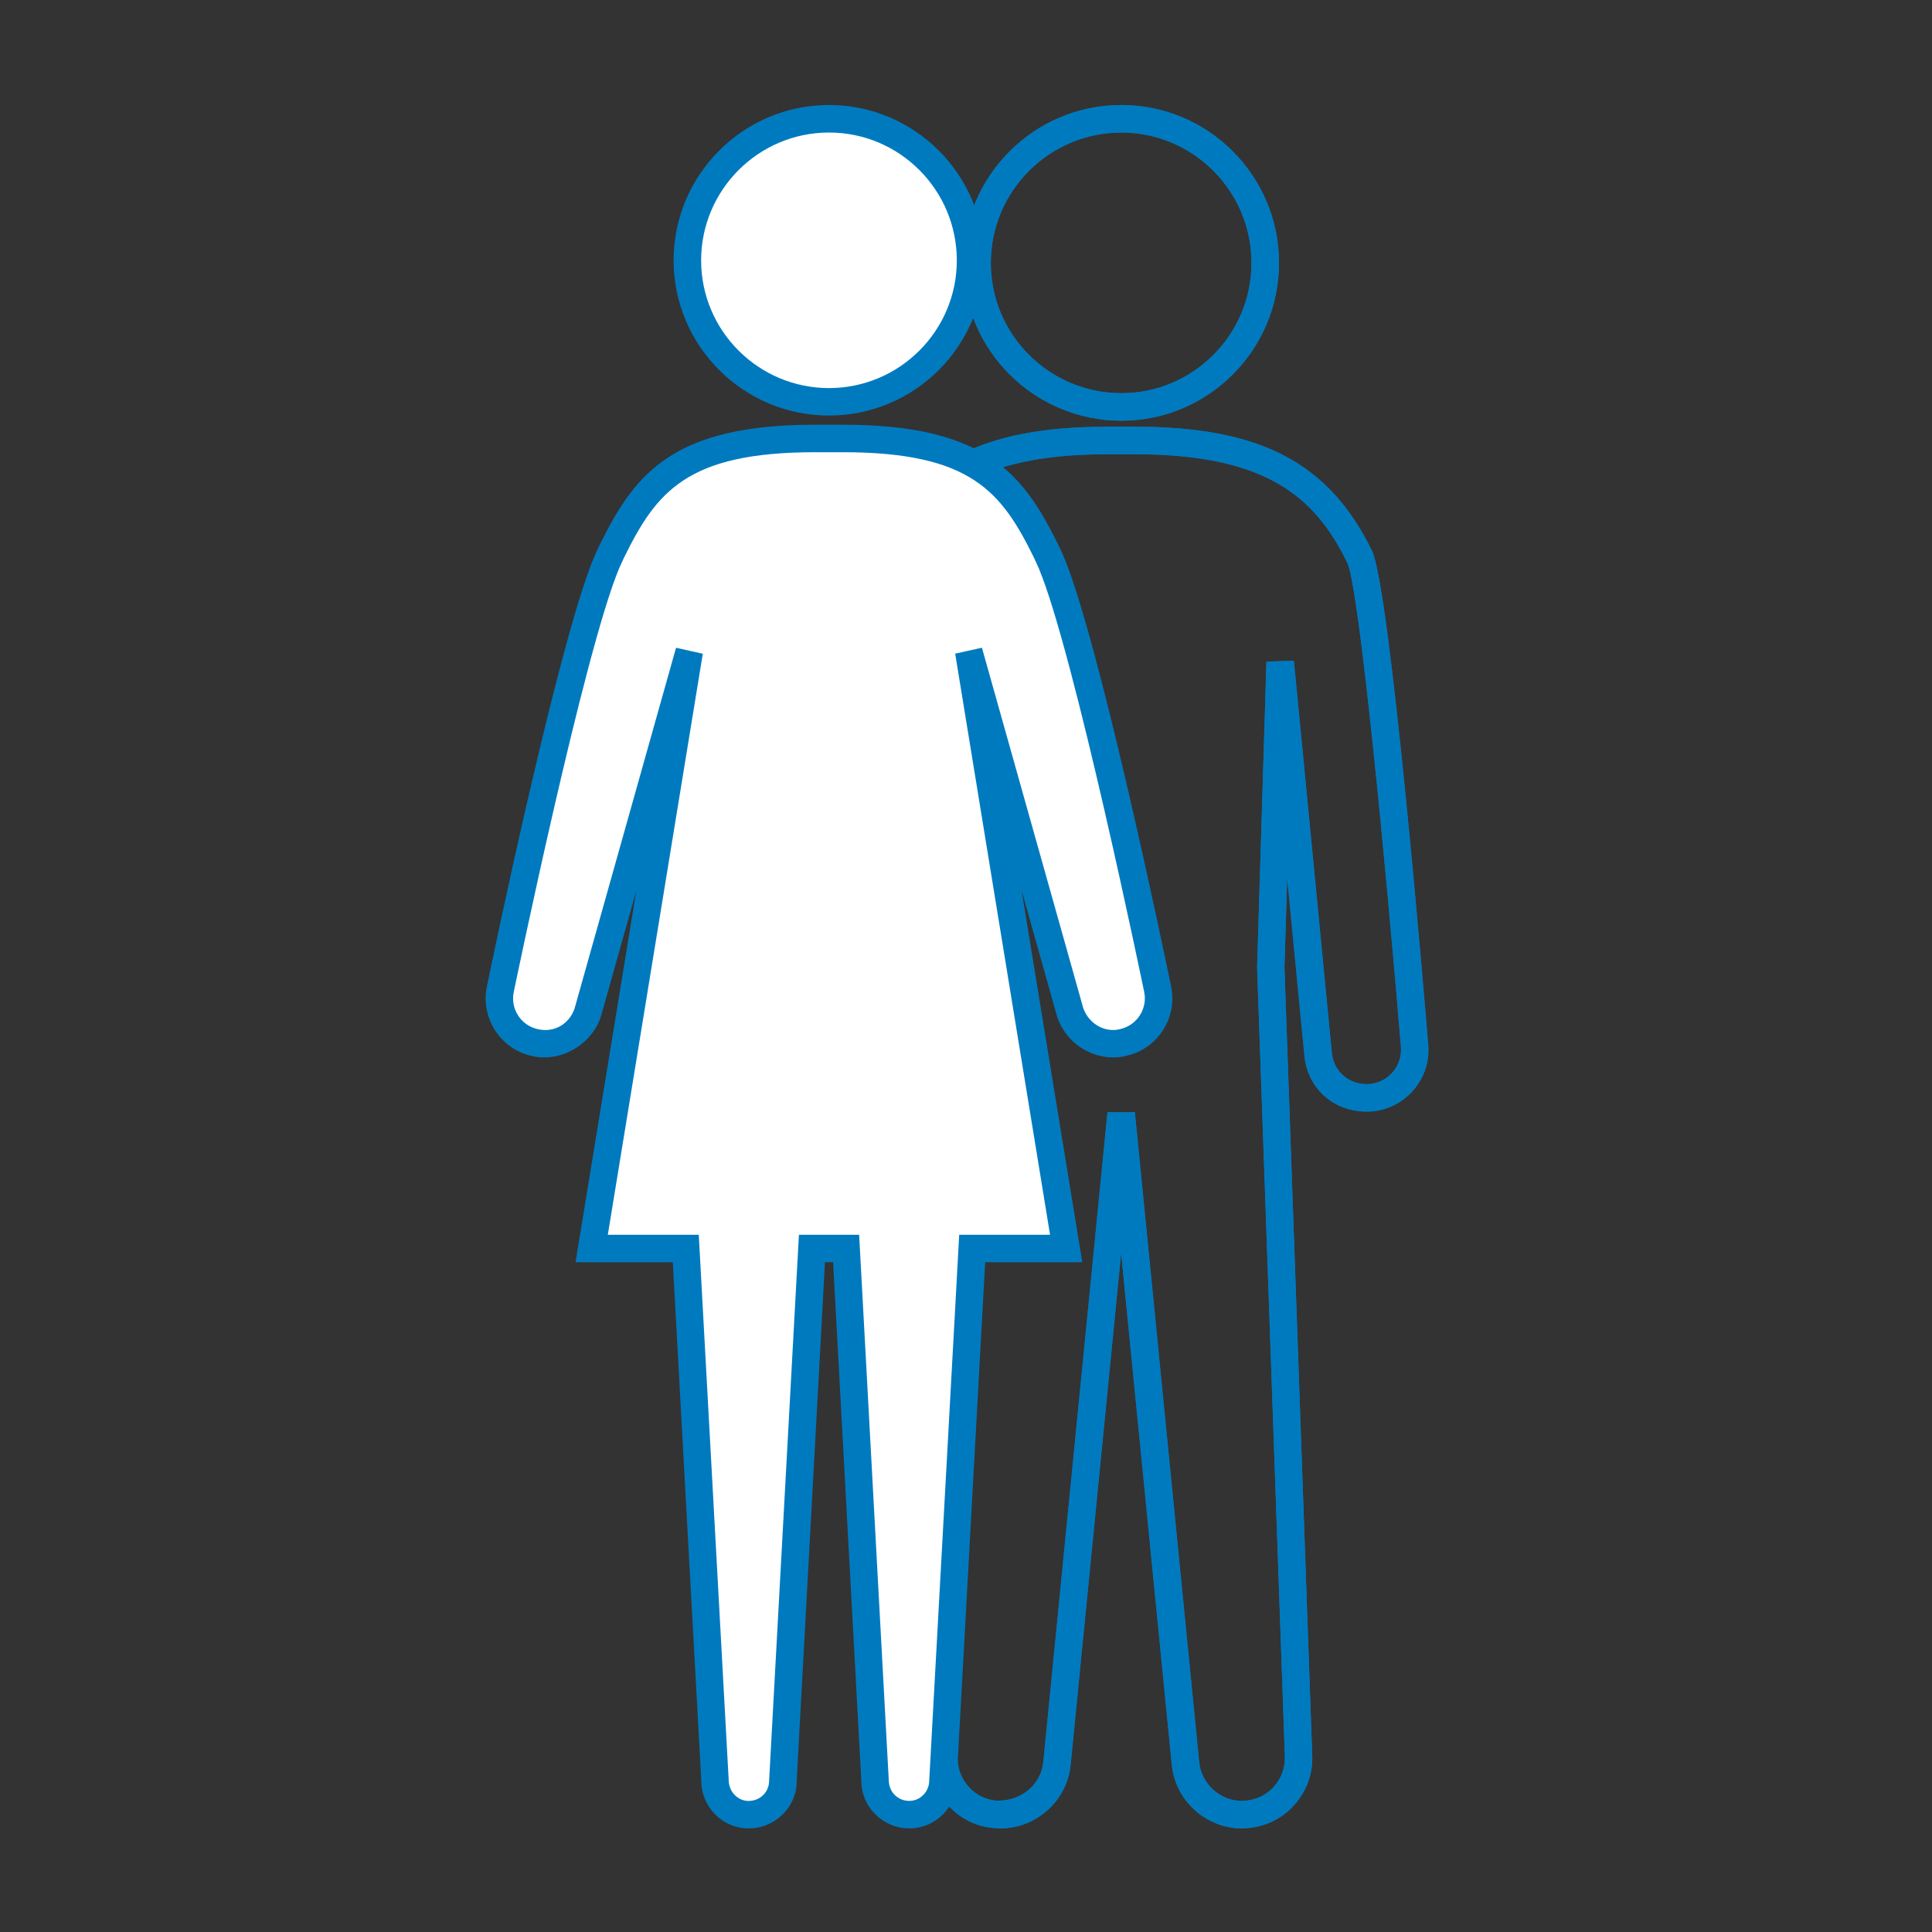 <?xml version="1.0" encoding="utf-8"?>
<!-- Generator: Adobe Illustrator 16.0.0, SVG Export Plug-In . SVG Version: 6.00 Build 0)  -->
<!DOCTYPE svg PUBLIC "-//W3C//DTD SVG 1.1//EN" "http://www.w3.org/Graphics/SVG/1.1/DTD/svg11.dtd">
<svg version="1.1" id="Layer_1" xmlns="http://www.w3.org/2000/svg" xmlns:xlink="http://www.w3.org/1999/xlink" x="0px" y="0px"
	 width="56.693px" height="56.693px" viewBox="0 0 56.693 56.693" enable-background="new 0 0 56.693 56.693" xml:space="preserve">
<rect x="0" y="0" width="56.693" height="56.693" fill="#333333" stroke="none"/>
<g>
	<path fill="#007ABF" d="M36.448,53.653c-1.08,0-1.987-0.842-2.067-1.917L32.899,36.77L31.42,51.747
		c-0.081,1.064-0.989,1.906-2.067,1.906c-0.047,0-0.1-0.001-0.173-0.011c-1.1-0.07-1.958-1.054-1.885-2.191l0.812-23.093
		l-0.08-2.596l-0.505,5.223c-0.097,0.995-1.009,1.717-2.002,1.626c-0.487-0.05-0.923-0.285-1.229-0.663
		c-0.308-0.378-0.448-0.854-0.396-1.342c0.111-1.354,1.112-13.354,1.648-14.45c1.264-2.581,3.277-3.634,6.951-3.634h0.811
		c3.675,0,5.688,1.053,6.952,3.634c0.536,1.097,1.537,13.096,1.649,14.46c0.052,0.476-0.088,0.952-0.395,1.33
		c-0.308,0.38-0.744,0.615-1.23,0.665c-1.071,0.09-1.907-0.632-2.003-1.626l-0.506-5.225l-0.081,2.624l0.813,23.078
		c0.035,0.536-0.144,1.066-0.504,1.481c-0.362,0.417-0.864,0.666-1.413,0.701C36.552,53.652,36.497,53.653,36.448,53.653z
		 M33.301,32.636l1.884,19.031c0.049,0.666,0.604,1.18,1.264,1.18l0.055-0.002c0.365-0.025,0.67-0.176,0.89-0.43
		c0.22-0.253,0.329-0.577,0.308-0.911l-0.813-23.117l0.274-8.973l0.804-0.026l1.116,11.52c0.05,0.516,0.483,0.904,1.008,0.904
		c0.034,0.001,0.074,0.001,0.113-0.003c0.269-0.027,0.512-0.158,0.683-0.369s0.249-0.476,0.22-0.747
		c-0.421-5.105-1.219-13.46-1.572-14.183c-0.935-1.909-2.351-3.181-6.228-3.181h-0.811c-3.876,0-5.292,1.271-6.227,3.181
		c-0.354,0.724-1.151,9.077-1.571,14.173c-0.03,0.281,0.049,0.548,0.22,0.759c0.17,0.21,0.412,0.34,0.683,0.367
		c0.035,0.004,0.071,0.003,0.111,0.003c0.517,0,0.96-0.396,1.009-0.904l1.113-11.52l0.804,0.026l0.275,8.945L28.1,51.491
		c-0.045,0.706,0.476,1.306,1.161,1.35c0.004,0,0.008,0,0.013,0c0.745,0,1.294-0.512,1.344-1.164l1.881-19.041H33.301z"/>
	<path fill="#007ABF" d="M32.906,12.345c-2.558,0-4.639-2.077-4.639-4.629c0-2.555,2.081-4.634,4.639-4.634
		c2.55,0,4.625,2.079,4.625,4.634C37.531,10.268,35.456,12.345,32.906,12.345z M32.906,3.889c-2.113,0-3.832,1.717-3.832,3.827
		c0,2.107,1.719,3.822,3.832,3.822c2.105,0,3.818-1.715,3.818-3.822C36.725,5.605,35.012,3.889,32.906,3.889z"/>
	<path fill="#007ABF" d="M36.448,53.653c-1.08,0-1.987-0.842-2.067-1.917L32.899,36.77L31.42,51.747
		c-0.081,1.064-0.989,1.906-2.067,1.906c-0.047,0-0.1-0.001-0.173-0.011c-1.1-0.07-1.958-1.054-1.885-2.191l0.812-23.093
		l-0.08-2.596l-0.505,5.223c-0.097,0.995-1.009,1.717-2.002,1.626c-0.487-0.05-0.923-0.285-1.229-0.663
		c-0.308-0.378-0.448-0.854-0.396-1.342c0.111-1.354,1.112-13.354,1.648-14.45c1.264-2.581,3.277-3.634,6.951-3.634h0.811
		c3.675,0,5.688,1.053,6.952,3.634c0.536,1.097,1.537,13.096,1.649,14.46c0.052,0.476-0.088,0.952-0.395,1.33
		c-0.308,0.38-0.744,0.615-1.23,0.665c-1.071,0.09-1.907-0.632-2.003-1.626l-0.506-5.225l-0.081,2.624l0.813,23.078
		c0.035,0.536-0.144,1.066-0.504,1.481c-0.362,0.417-0.864,0.666-1.413,0.701C36.552,53.652,36.497,53.653,36.448,53.653z
		 M33.301,32.636l1.884,19.031c0.049,0.666,0.604,1.18,1.264,1.18l0.055-0.002c0.365-0.025,0.67-0.176,0.89-0.43
		c0.22-0.253,0.329-0.577,0.308-0.911l-0.813-23.117l0.274-8.973l0.804-0.026l1.116,11.52c0.05,0.516,0.483,0.904,1.008,0.904
		c0.034,0.001,0.074,0.001,0.113-0.003c0.269-0.027,0.512-0.158,0.683-0.369s0.249-0.476,0.22-0.747
		c-0.421-5.105-1.219-13.46-1.572-14.183c-0.935-1.909-2.351-3.181-6.228-3.181h-0.811c-3.876,0-5.292,1.271-6.227,3.181
		c-0.354,0.723-1.151,9.077-1.571,14.173c-0.03,0.281,0.049,0.548,0.22,0.759c0.17,0.21,0.412,0.34,0.683,0.367
		c0.035,0.004,0.071,0.003,0.111,0.003c0.517,0,0.96-0.396,1.009-0.904l1.113-11.52l0.804,0.026l0.275,8.945L28.1,51.491
		c-0.045,0.706,0.476,1.306,1.161,1.35c0.004,0,0.008,0,0.013,0c0.745,0,1.294-0.512,1.344-1.164l1.881-19.041H33.301z
		 M32.906,12.345c-2.558,0-4.639-2.077-4.639-4.629c0-2.555,2.081-4.634,4.639-4.634c2.55,0,4.625,2.079,4.625,4.634
		C37.531,10.268,35.456,12.345,32.906,12.345z M32.906,3.889c-2.113,0-3.832,1.717-3.832,3.827c0,2.107,1.719,3.822,3.832,3.822
		c2.105,0,3.818-1.715,3.818-3.822C36.725,5.605,35.012,3.889,32.906,3.889z"/>
</g>
<g>
	<path fill="#FFFFFF" d="M24.327,3.485c2.294,0,4.153,1.86,4.153,4.156c0,2.299-1.859,4.149-4.153,4.149s-4.156-1.851-4.156-4.149
		C20.171,5.346,22.033,3.485,24.327,3.485z M32.967,30.591c-0.101,0.025-0.2,0.037-0.298,0.037c-0.604,0-1.154-0.42-1.295-1.029
		l-2.947-10.481l2.86,17.52h-2.758l-0.858,15.618c0,0.549-0.447,0.995-0.985,0.995c-0.564,0-1.008-0.446-1.008-0.995l-0.849-15.618
		h-0.502h-0.501l-0.852,15.618c0,0.549-0.442,0.995-1.008,0.995c-0.536,0-0.984-0.446-0.984-0.995l-0.857-15.618h-2.762l2.864-17.52
		l-2.948,10.481c-0.144,0.609-0.689,1.029-1.294,1.029c-0.1,0-0.199-0.012-0.299-0.037c-0.717-0.162-1.162-0.876-0.999-1.588
		c0,0,2.181-10.596,3.217-12.721v-0.006c0,0,0.005,0,0.005-0.007c1.036-2.122,2.073-3.402,6.009-3.402h0.409h0.408
		c3.938,0,4.973,1.28,6.009,3.402c0,0.007,0.005,0.007,0.005,0.007v0.006c1.036,2.125,3.217,12.721,3.217,12.721
		C34.127,29.715,33.683,30.429,32.967,30.591z"/>
	<path fill="#007ABF" d="M26.686,53.653c-0.778,0-1.411-0.628-1.411-1.398L24.447,37.04h-0.239l-0.831,15.236
		c0.001,0.749-0.632,1.377-1.41,1.377c-0.765,0-1.388-0.628-1.388-1.398L19.743,37.04h-2.854l1.783-10.902l-1.005,3.57
		c-0.209,0.889-1.191,1.503-2.08,1.273c-0.44-0.1-0.824-0.371-1.07-0.763s-0.325-0.855-0.222-1.306
		c0.086-0.421,2.146-10.4,3.206-12.721l0.152-0.315c1.008-2.01,2.142-3.413,6.265-3.413h0.817c4.121,0,5.256,1.401,6.263,3.409
		l0.154,0.319c1.059,2.32,3.12,12.3,3.208,12.729c0.209,0.923-0.375,1.852-1.305,2.062c-0.12,0.031-0.253,0.048-0.387,0.048
		c-0.799,0-1.508-0.564-1.688-1.342l-1.002-3.562l1.781,10.913h-2.85l-0.838,15.237C28.074,53.025,27.451,53.653,26.686,53.653z
		 M23.444,36.233h1.767l0.869,16c0.001,0.354,0.267,0.613,0.605,0.613c0.315,0,0.582-0.271,0.582-0.592l0.88-16.021h2.666
		l-2.784-17.052l0.785-0.174l2.947,10.481c0.116,0.502,0.624,0.836,1.106,0.711c0.506-0.114,0.817-0.61,0.705-1.108
		c-0.023-0.109-2.049-9.924-3.088-12.412l-0.143-0.314c-0.95-1.928-1.84-3.095-5.607-3.095h-0.817c-3.766,0-4.657,1.166-5.605,3.093
		l-0.143,0.312c-1.038,2.481-3.066,12.308-3.088,12.409c-0.057,0.249-0.015,0.497,0.117,0.706c0.131,0.208,0.336,0.354,0.576,0.408
		c0.535,0.13,0.997-0.208,1.111-0.692l2.953-10.498l0.785,0.175l-2.787,17.051h2.669l0.878,15.999
		c0.001,0.344,0.267,0.614,0.582,0.614c0.339,0,0.604-0.26,0.604-0.592L23.444,36.233z M24.327,12.194
		c-2.514,0-4.56-2.043-4.56-4.553c0-2.514,2.046-4.56,4.56-4.56c2.513,0,4.557,2.046,4.557,4.56
		C28.884,10.151,26.84,12.194,24.327,12.194z M24.327,3.889c-2.069,0-3.753,1.684-3.753,3.753c0,2.065,1.684,3.746,3.753,3.746
		c2.068,0,3.75-1.681,3.75-3.746C28.077,5.572,26.396,3.889,24.327,3.889z"/>
</g>
</svg>

